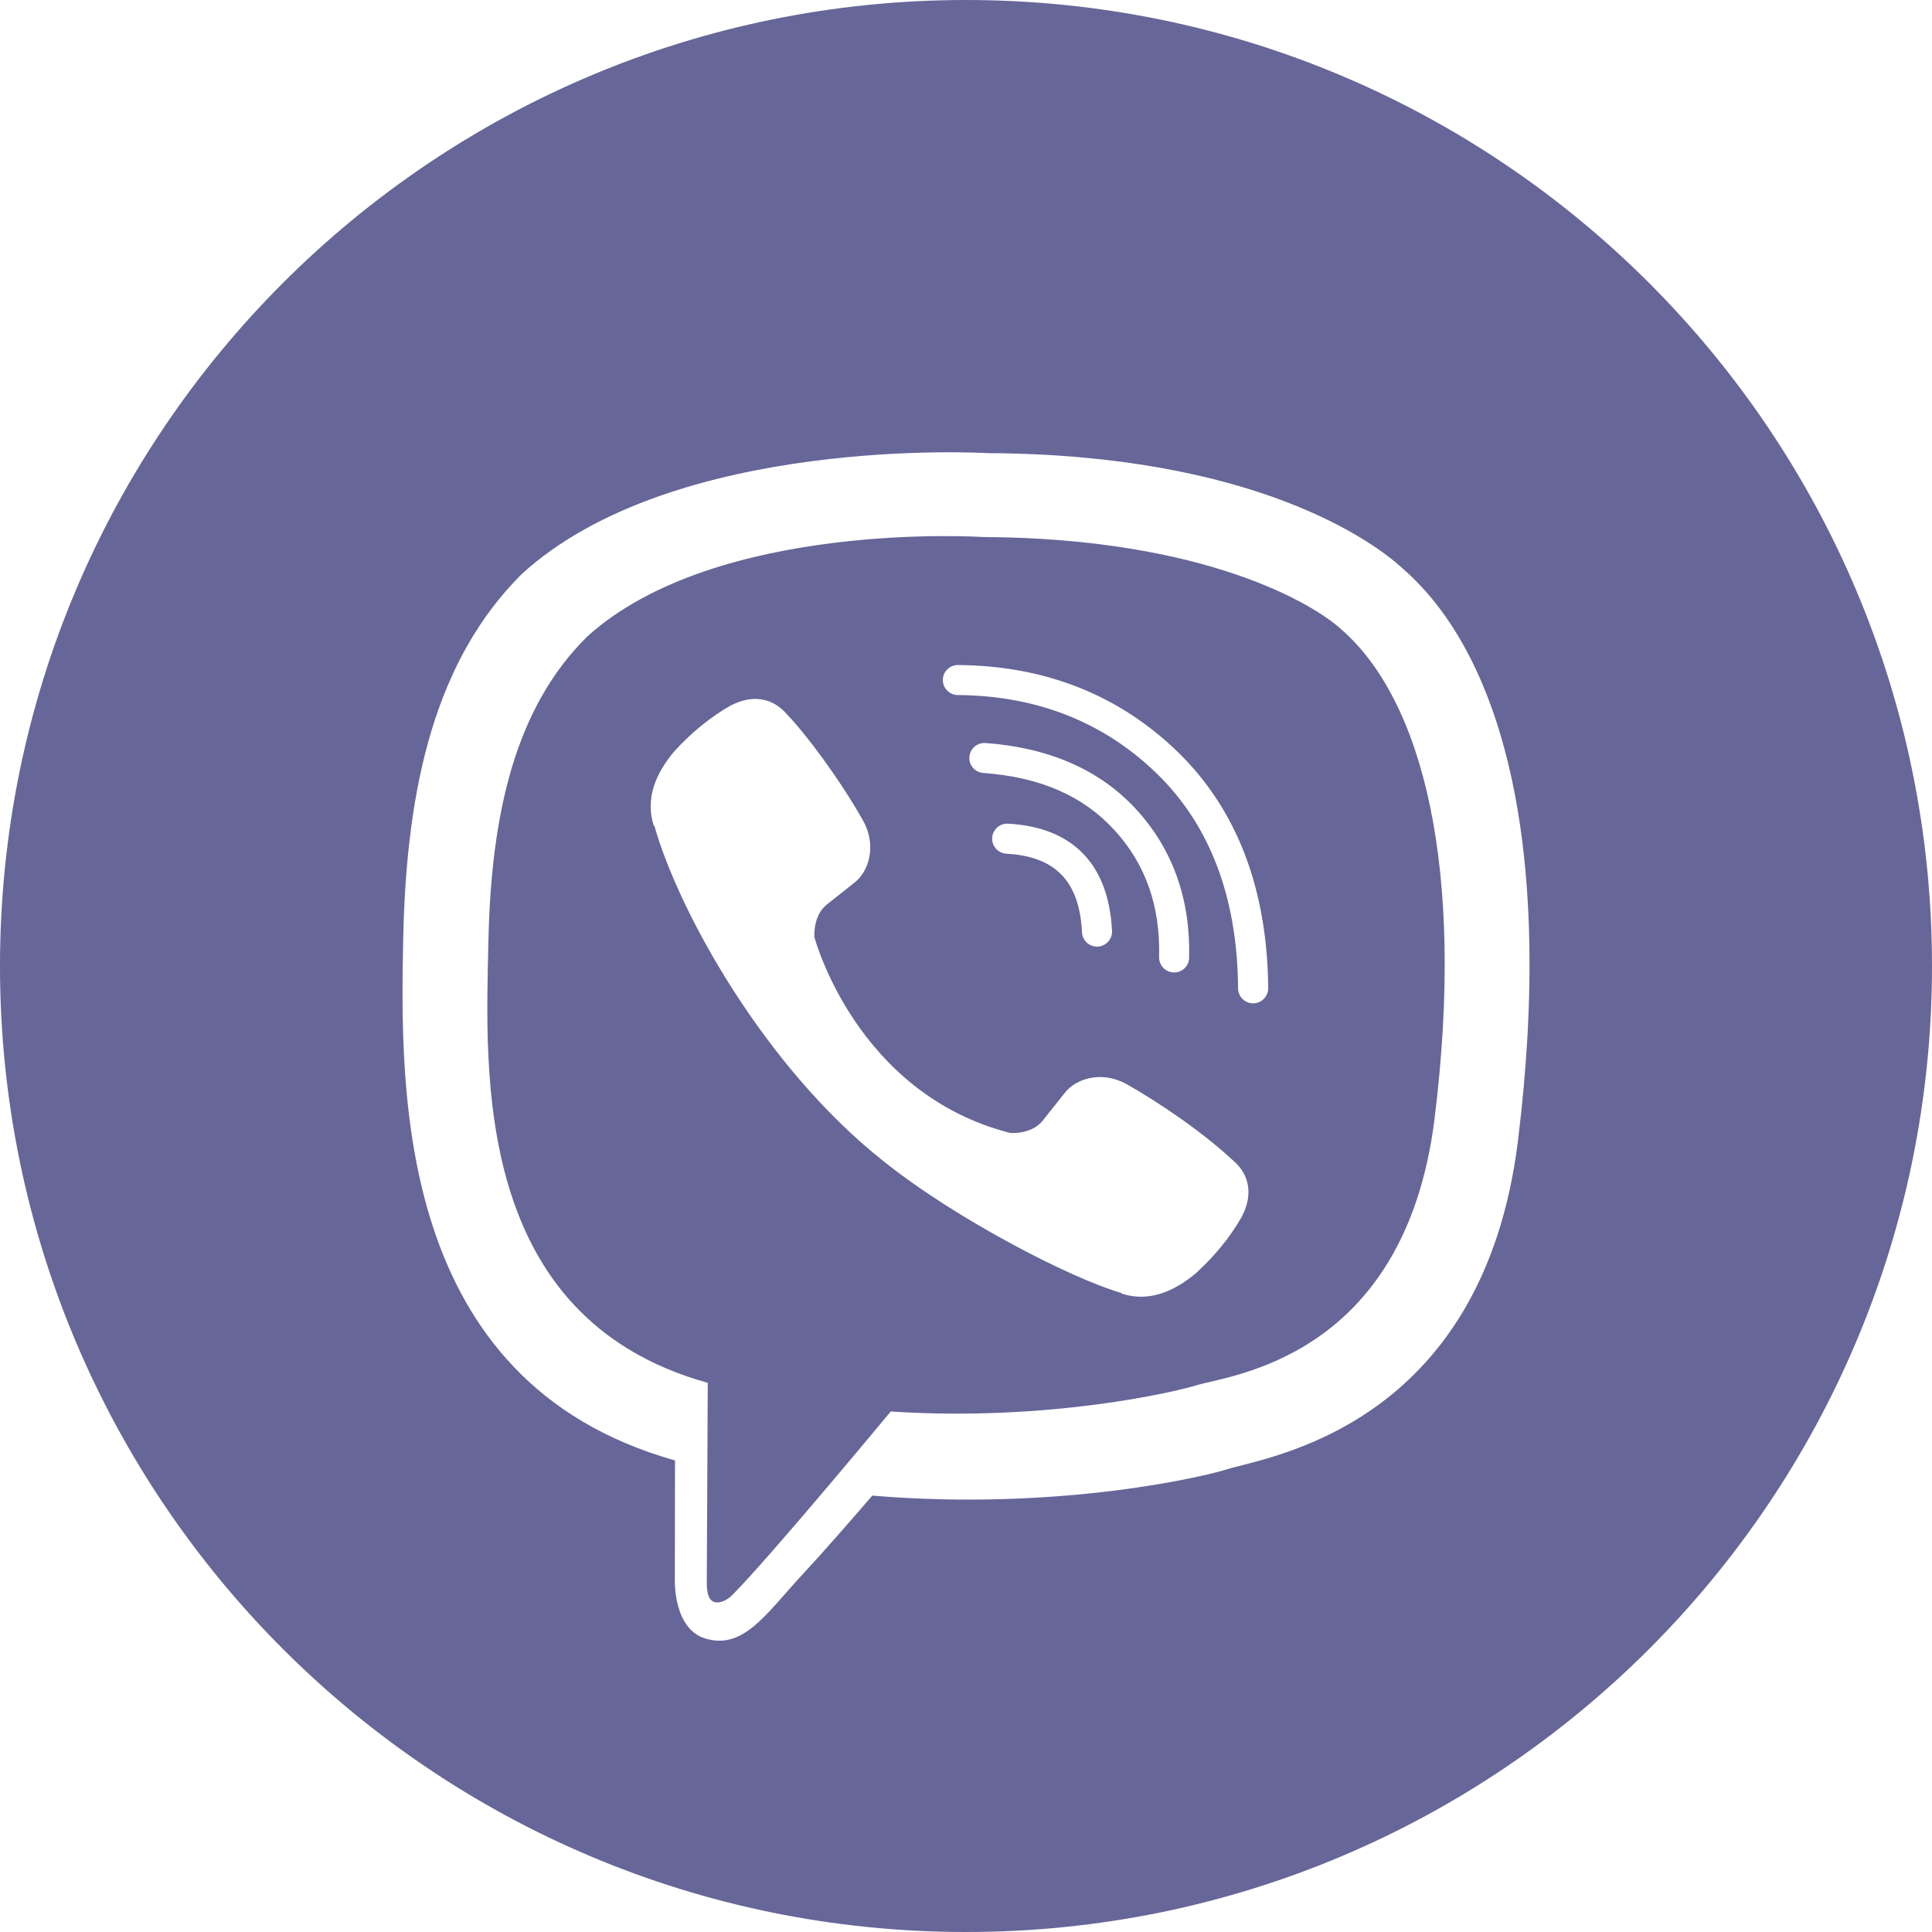 <svg width="24" height="24" xmlns="http://www.w3.org/2000/svg" fill-rule="evenodd" clip-rule="evenodd" fill="#666699"><path d="M12 0c-6.626 0-12 5.372-12 12 0 6.627 5.374 12 12 12 6.627 0 12-5.373 12-12 0-6.628-5.373-12-12-12zm5.42 7.058c-.367-.338-1.85-1.414-5.152-1.429 0 0-3.894-.235-5.792 1.507-1.056 1.057-1.428 2.602-1.467 4.52-.039 1.918-.09 5.51 3.373 6.485l.003.001-.002 1.486s-.021.602.375.725c.479.149.76-.309 1.218-.802.251-.27.598-.668.86-.972 2.368.198 4.19-.256 4.397-.324.478-.155 3.185-.502 3.625-4.094.454-3.704-.22-6.047-1.438-7.103zm.401 6.835c-.372 3-2.566 3.19-2.971 3.319-.172.056-1.773.454-3.785.322 0 0-1.499 1.809-1.967 2.279-.073.074-.159.104-.217.09-.08-.02-.102-.115-.101-.255l.012-2.47c-2.929-.814-2.758-3.873-2.725-5.474.033-1.601.334-2.913 1.227-3.796 1.606-1.454 4.913-1.237 4.913-1.237 2.794.013 4.132.854 4.442 1.136 1.031.882 1.556 2.993 1.172 6.086zm-5.272.181s.262.023.403-.152l.276-.347c.132-.172.454-.282.768-.107.416.235.954.604 1.322.948.203.171.25.423.112.689l-.002.006c-.142.251-.332.486-.573.706l-.005.004c-.271.226-.582.357-.915.249l-.006-.009c-.598-.169-2.032-.901-2.946-1.63-1.496-1.18-2.559-3.126-2.853-4.169l-.009-.006c-.108-.334.024-.646.249-.915l.004-.005c.219-.241.455-.431.706-.574l.005-.001c.266-.138.518-.091.69.112.226.233.65.794.947 1.322.175.314.066.635-.106.768l-.347.275c-.175.142-.152.404-.152.404s.513 1.942 2.432 2.432zm3.019-1.61c.103-.001.186-.085.186-.188-.01-1.229-.386-2.215-1.118-2.93-.731-.712-1.652-1.077-2.735-1.085h-.002c-.102 0-.186.083-.187.185 0 .103.083.188.186.188.984.007 1.817.337 2.477.98.658.642.997 1.539 1.005 2.665.001.102.084.185.187.185h.001zm-.982-.384h-.004c-.104-.002-.185-.087-.183-.191.015-.638-.168-1.155-.557-1.579-.388-.424-.92-.656-1.627-.708-.103-.007-.181-.097-.173-.199.008-.103.097-.18.2-.173.796.058 1.427.337 1.875.827.451.493.672 1.112.655 1.841-.002.102-.085.182-.186.182zm-.958-.321c-.099 0-.182-.077-.187-.177-.031-.634-.33-.944-.939-.977-.103-.006-.182-.094-.177-.197.006-.103.094-.182.197-.176.804.043 1.251.504 1.292 1.331.005.103-.074.191-.177.196h-.009z"/></svg>
